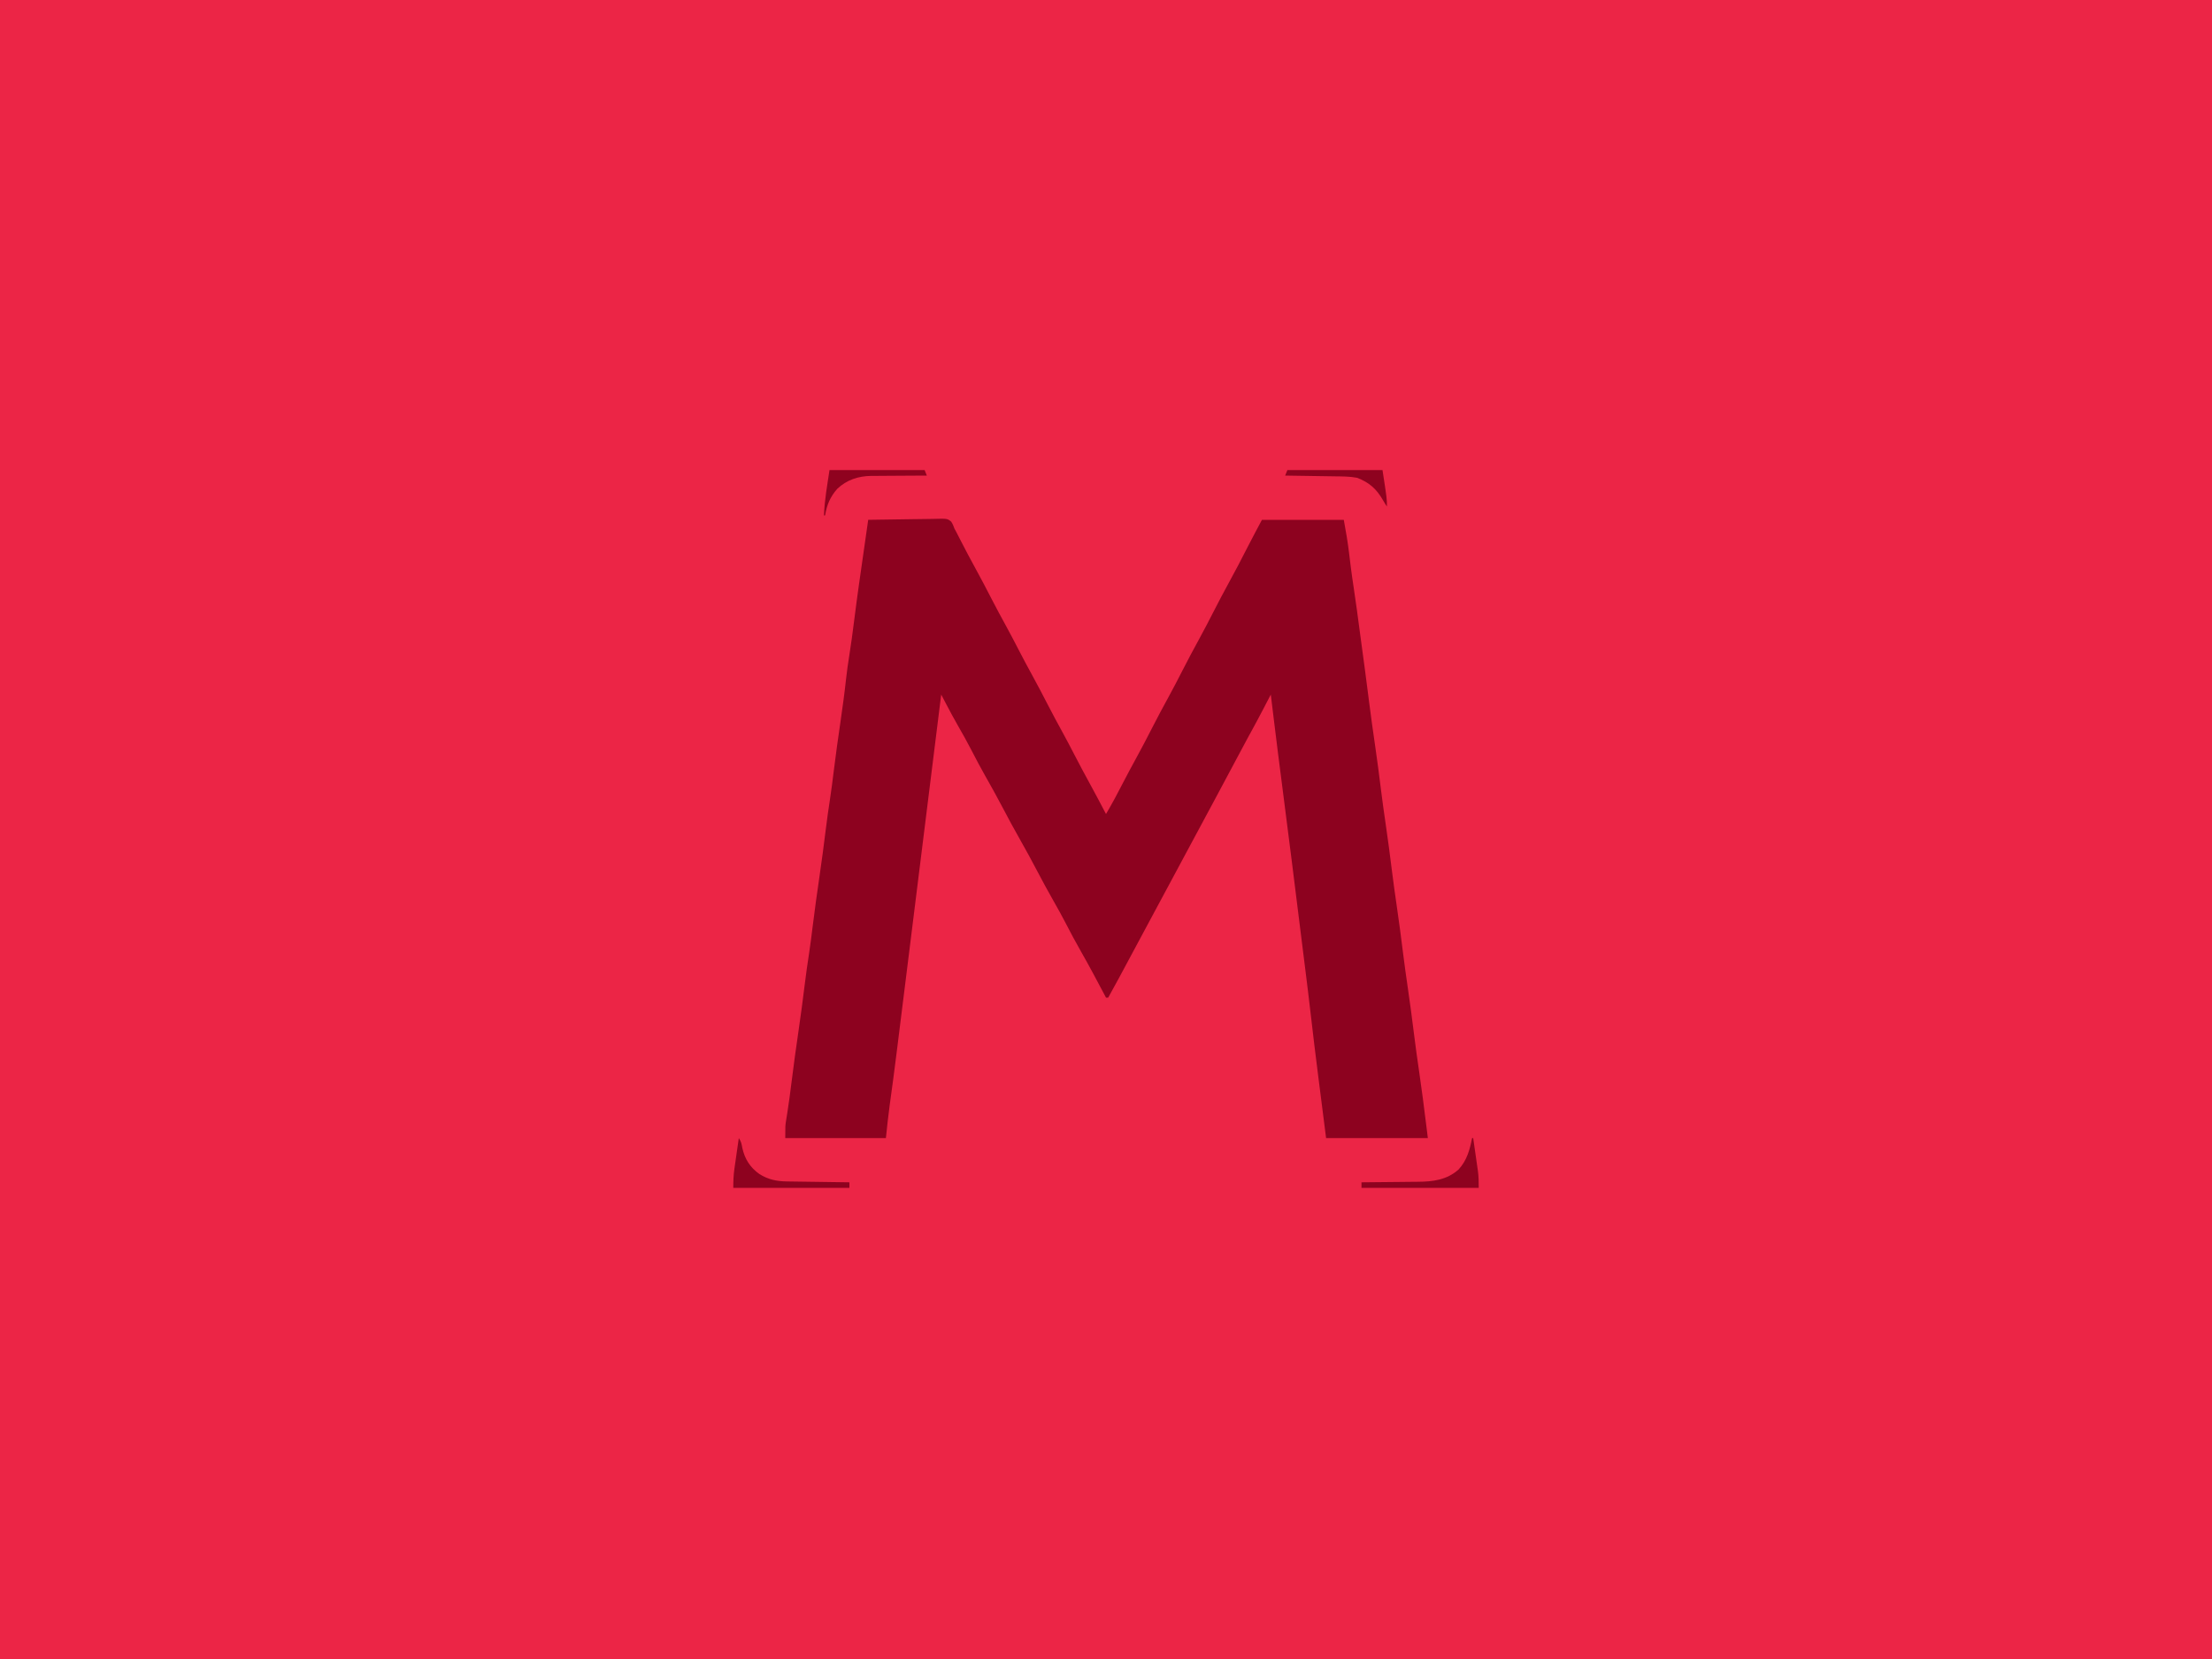 <?xml version="1.0" encoding="UTF-8"?>
<svg version="1.1" xmlns="http://www.w3.org/2000/svg" width="2000" height="1500">
<path d="M0 0 C660 0 1320 0 2000 0 C2000 495 2000 990 2000 1500 C1340 1500 680 1500 0 1500 C0 1005 0 510 0 0 Z " fill="#EC2546" transform="translate(0,0)"/>
<path d="M0 0 C9.431 -0.185 18.862 -0.328 28.295 -0.414 C32.675 -0.456 37.054 -0.513 41.434 -0.604 C45.661 -0.691 49.888 -0.738 54.116 -0.759 C55.728 -0.774 57.34 -0.803 58.952 -0.846 C71.557 -1.17 71.557 -1.17 75.024 1.642 C76.359 3.726 77.201 5.663 78 8 C78.518 8.942 79.037 9.884 79.571 10.854 C80.013 11.719 80.455 12.585 80.91 13.477 C81.419 14.465 81.927 15.454 82.451 16.472 C82.983 17.513 83.515 18.553 84.062 19.625 C88.256 27.765 92.518 35.856 96.938 43.875 C102.047 53.159 106.933 62.548 111.787 71.968 C115.922 79.974 120.186 87.899 124.531 95.793 C128.866 103.692 133.012 111.683 137.147 119.688 C140.657 126.467 144.256 133.188 147.938 139.875 C153.047 149.159 157.933 158.548 162.787 167.968 C166.922 175.974 171.186 183.899 175.531 191.793 C179.29 198.643 182.914 205.558 186.5 212.5 C191.108 221.42 195.832 230.265 200.665 239.065 C205.558 247.983 210.293 256.982 215 266 C220.674 256.418 225.839 246.609 230.945 236.716 C234.478 229.884 238.097 223.109 241.812 216.375 C247.071 206.832 252.068 197.166 257.04 187.472 C261.705 178.382 266.481 169.37 271.422 160.426 C275.763 152.526 279.887 144.52 284 136.5 C289.01 126.732 294.114 117.036 299.422 107.426 C303.763 99.526 307.887 91.52 312 83.5 C316.561 74.606 321.167 65.751 326 57 C331.907 46.304 337.496 35.45 343.062 24.574 C347.295 16.332 351.637 8.18 356 0 C380.42 0 404.84 0 430 0 C431.966 10.488 433.706 20.75 434.938 31.312 C435.276 34.129 435.619 36.946 435.965 39.762 C436.051 40.461 436.136 41.16 436.225 41.88 C437.043 48.478 438.002 55.052 439 61.625 C440.981 74.7 442.73 87.799 444.457 100.91 C445.024 105.192 445.604 109.473 446.188 113.754 C448.229 128.751 450.234 143.751 452.132 158.767 C452.233 159.566 452.334 160.365 452.438 161.188 C452.589 162.387 452.589 162.387 452.744 163.612 C454.501 177.472 456.447 191.3 458.452 205.126 C460.27 217.672 461.936 230.222 463.461 242.806 C464.822 253.894 466.397 264.946 468 276 C469.97 289.587 471.81 303.175 473.461 316.805 C474.822 327.892 476.397 338.945 478 350 C479.97 363.587 481.81 377.175 483.461 390.805 C484.822 401.892 486.397 412.945 488 424 C489.97 437.587 491.81 451.175 493.461 464.805 C494.822 475.892 496.397 486.945 498 498 C500.404 514.585 502.612 531.182 504.615 547.821 C505.066 551.548 505.534 555.274 506 559 C475.64 559 445.28 559 414 559 C412.288 545.532 410.576 532.064 408.812 518.188 C408.284 514.037 407.755 509.886 407.21 505.61 C404.606 485.103 402.089 464.588 399.746 444.05 C398.38 432.095 396.91 420.156 395.405 408.218 C394.704 402.649 394.011 397.079 393.318 391.509 C393.02 389.125 392.723 386.74 392.426 384.356 C392.197 382.523 392.197 382.523 391.964 380.652 C390.947 372.493 389.928 364.333 388.91 356.174 C388.031 349.131 387.152 342.089 386.275 335.046 C385.243 326.768 384.21 318.489 383.176 310.211 C383.09 309.526 383.005 308.842 382.917 308.137 C380.073 285.389 377.163 262.651 374.218 239.917 C371.745 220.827 369.318 201.734 367 182.625 C366.699 180.161 366.399 177.698 366.098 175.234 C365.396 169.49 364.697 163.745 364 158 C363.666 158.642 363.333 159.284 362.989 159.946 C361.445 162.914 359.9 165.881 358.355 168.848 C357.831 169.857 357.306 170.867 356.766 171.907 C353.353 178.457 349.87 184.965 346.312 191.438 C345.5 192.92 345.5 192.92 344.671 194.432 C344.226 195.242 343.782 196.052 343.324 196.887 C339.363 204.142 335.496 211.446 331.625 218.75 C325.843 229.658 320.03 240.548 314.168 251.413 C309.931 259.268 305.711 267.132 301.5 275 C296.105 285.079 290.693 295.148 285.27 305.211 C281.001 313.134 276.747 321.065 272.5 329 C267.105 339.079 261.693 349.148 256.27 359.211 C252.001 367.134 247.748 375.065 243.5 383 C238.467 392.4 233.427 401.797 228.375 411.188 C227.807 412.244 227.239 413.3 226.654 414.389 C223.48 420.284 220.271 426.158 217 432 C216.34 432 215.68 432 215 432 C214.583 431.212 214.167 430.423 213.738 429.611 C206.719 416.346 199.704 403.09 192.25 390.062 C187.455 381.68 182.931 373.188 178.508 364.604 C175.089 358.001 171.507 351.514 167.812 345.062 C162.514 335.807 157.474 326.433 152.5 317 C147.626 307.758 142.696 298.567 137.5 289.5 C131.913 279.752 126.641 269.854 121.402 259.917 C116.295 250.238 111.04 240.666 105.602 231.168 C101.376 223.755 97.429 216.217 93.523 208.632 C89.504 200.868 85.26 193.249 80.891 185.678 C77.381 179.564 74.061 173.363 70.788 167.12 C70.326 166.241 69.864 165.363 69.389 164.457 C68.258 162.305 67.129 160.153 66 158 C65.882 158.952 65.763 159.904 65.641 160.884 C57.501 226.365 49.356 291.845 41.204 357.324 C40.434 363.515 39.663 369.706 38.893 375.897 C36.525 394.917 34.157 413.936 31.784 432.955 C31.603 434.401 31.423 435.847 31.242 437.293 C31.154 437.999 31.066 438.705 30.976 439.432 C30.369 444.29 29.764 449.148 29.16 454.006 C28.206 461.666 27.251 469.325 26.293 476.984 C26.147 478.152 26.001 479.32 25.851 480.523 C23.789 496.979 21.659 513.424 19.34 529.846 C18.01 539.568 17.03 549.211 16 559 C-14.03 559 -44.06 559 -75 559 C-75 547.764 -75 547.764 -74.266 543.242 C-74.026 541.713 -74.026 541.713 -73.782 540.154 C-73.519 538.531 -73.519 538.531 -73.25 536.875 C-71.725 527.058 -70.374 517.239 -69.188 507.375 C-67.36 492.314 -65.209 477.306 -63.036 462.291 C-60.989 448.138 -59.066 433.982 -57.348 419.785 C-56.222 410.553 -54.893 401.363 -53.493 392.169 C-52.25 383.919 -51.19 375.657 -50.188 367.375 C-48.359 352.314 -46.209 337.306 -44.036 322.291 C-41.989 308.138 -40.066 293.982 -38.348 279.785 C-37.222 270.553 -35.893 261.363 -34.493 252.169 C-33.25 243.919 -32.19 235.657 -31.188 227.375 C-29.345 212.179 -27.165 197.037 -24.968 181.888 C-23.121 169.124 -21.372 156.375 -19.988 143.552 C-19.225 136.604 -18.227 129.715 -17.125 122.812 C-15.434 112.21 -14.021 101.589 -12.688 90.938 C-9.998 69.486 -6.921 48.094 -3.823 26.698 C-2.536 17.801 -1.269 8.9 0 0 Z " fill="#8D021F" transform="translate(785,470)"/>
<path d="M0 0 C0.33 0 0.66 0 1 0 C1.72 4.961 2.432 9.923 3.136 14.886 C3.376 16.571 3.619 18.256 3.864 19.94 C4.217 22.375 4.562 24.81 4.906 27.246 C5.016 27.987 5.125 28.728 5.238 29.492 C5.976 34.805 6 39.524 6 45 C-28.98 45 -63.96 45 -100 45 C-100 43.35 -100 41.7 -100 40 C-99.225 39.994 -98.45 39.988 -97.651 39.982 C-90.297 39.924 -82.942 39.852 -75.588 39.764 C-71.808 39.72 -68.029 39.681 -64.249 39.654 C-60.592 39.627 -56.935 39.587 -53.278 39.537 C-51.893 39.52 -50.507 39.509 -49.121 39.502 C-35.461 39.434 -22.753 37.849 -12.223 28.406 C-4.762 20.357 -2.033 10.544 0 0 Z " fill="#8E021F" transform="translate(1331,1029)"/>
<path d="M0 0 C2.154 3.232 2.511 5.221 3.188 9 C5.435 19.042 10.254 26.597 18.672 32.566 C26.747 37.539 34.086 39.072 43.578 39.205 C44.839 39.225 46.099 39.245 47.398 39.266 C48.754 39.283 50.109 39.3 51.465 39.316 C52.867 39.337 54.27 39.358 55.672 39.379 C59.343 39.434 63.014 39.484 66.685 39.532 C70.439 39.583 74.193 39.638 77.947 39.693 C85.298 39.801 92.649 39.902 100 40 C100 41.65 100 43.3 100 45 C65.35 45 30.7 45 -5 45 C-5 38.835 -4.795 33.267 -3.906 27.246 C-3.795 26.46 -3.684 25.673 -3.57 24.863 C-3.219 22.387 -2.86 19.912 -2.5 17.438 C-2.259 15.744 -2.018 14.051 -1.777 12.357 C-1.191 8.237 -0.598 4.118 0 0 Z " fill="#8E021F" transform="translate(668,1029)"/>
<path d="M0 0 C28.38 0 56.76 0 86 0 C86.99 2.475 86.99 2.475 88 5 C87.262 5.001 86.525 5.003 85.765 5.004 C78.763 5.022 71.763 5.064 64.762 5.132 C61.163 5.166 57.566 5.191 53.967 5.196 C50.485 5.2 47.004 5.229 43.522 5.273 C41.568 5.292 39.614 5.287 37.66 5.281 C26.042 5.468 15.536 8.846 7 17 C0.566 24.313 -2.398 31.464 -4 41 C-4.33 41 -4.66 41 -5 41 C-4.487 27.128 -2.048 13.822 0 0 Z " fill="#8F021F" transform="translate(750,425)"/>
<path d="M0 0 C28.38 0 56.76 0 86 0 C90 26 90 26 90 33 C88.86 31.289 87.749 29.556 86.738 27.766 C80.841 17.361 74.343 11.312 63 7 C56.261 5.695 49.474 5.776 42.629 5.684 C41.351 5.663 40.074 5.642 38.758 5.621 C35.383 5.567 32.008 5.516 28.633 5.468 C25.18 5.417 21.728 5.362 18.275 5.307 C11.517 5.2 4.759 5.098 -2 5 C-1.34 3.35 -0.68 1.7 0 0 Z " fill="#8E021F" transform="translate(1164,425)"/>
</svg>
